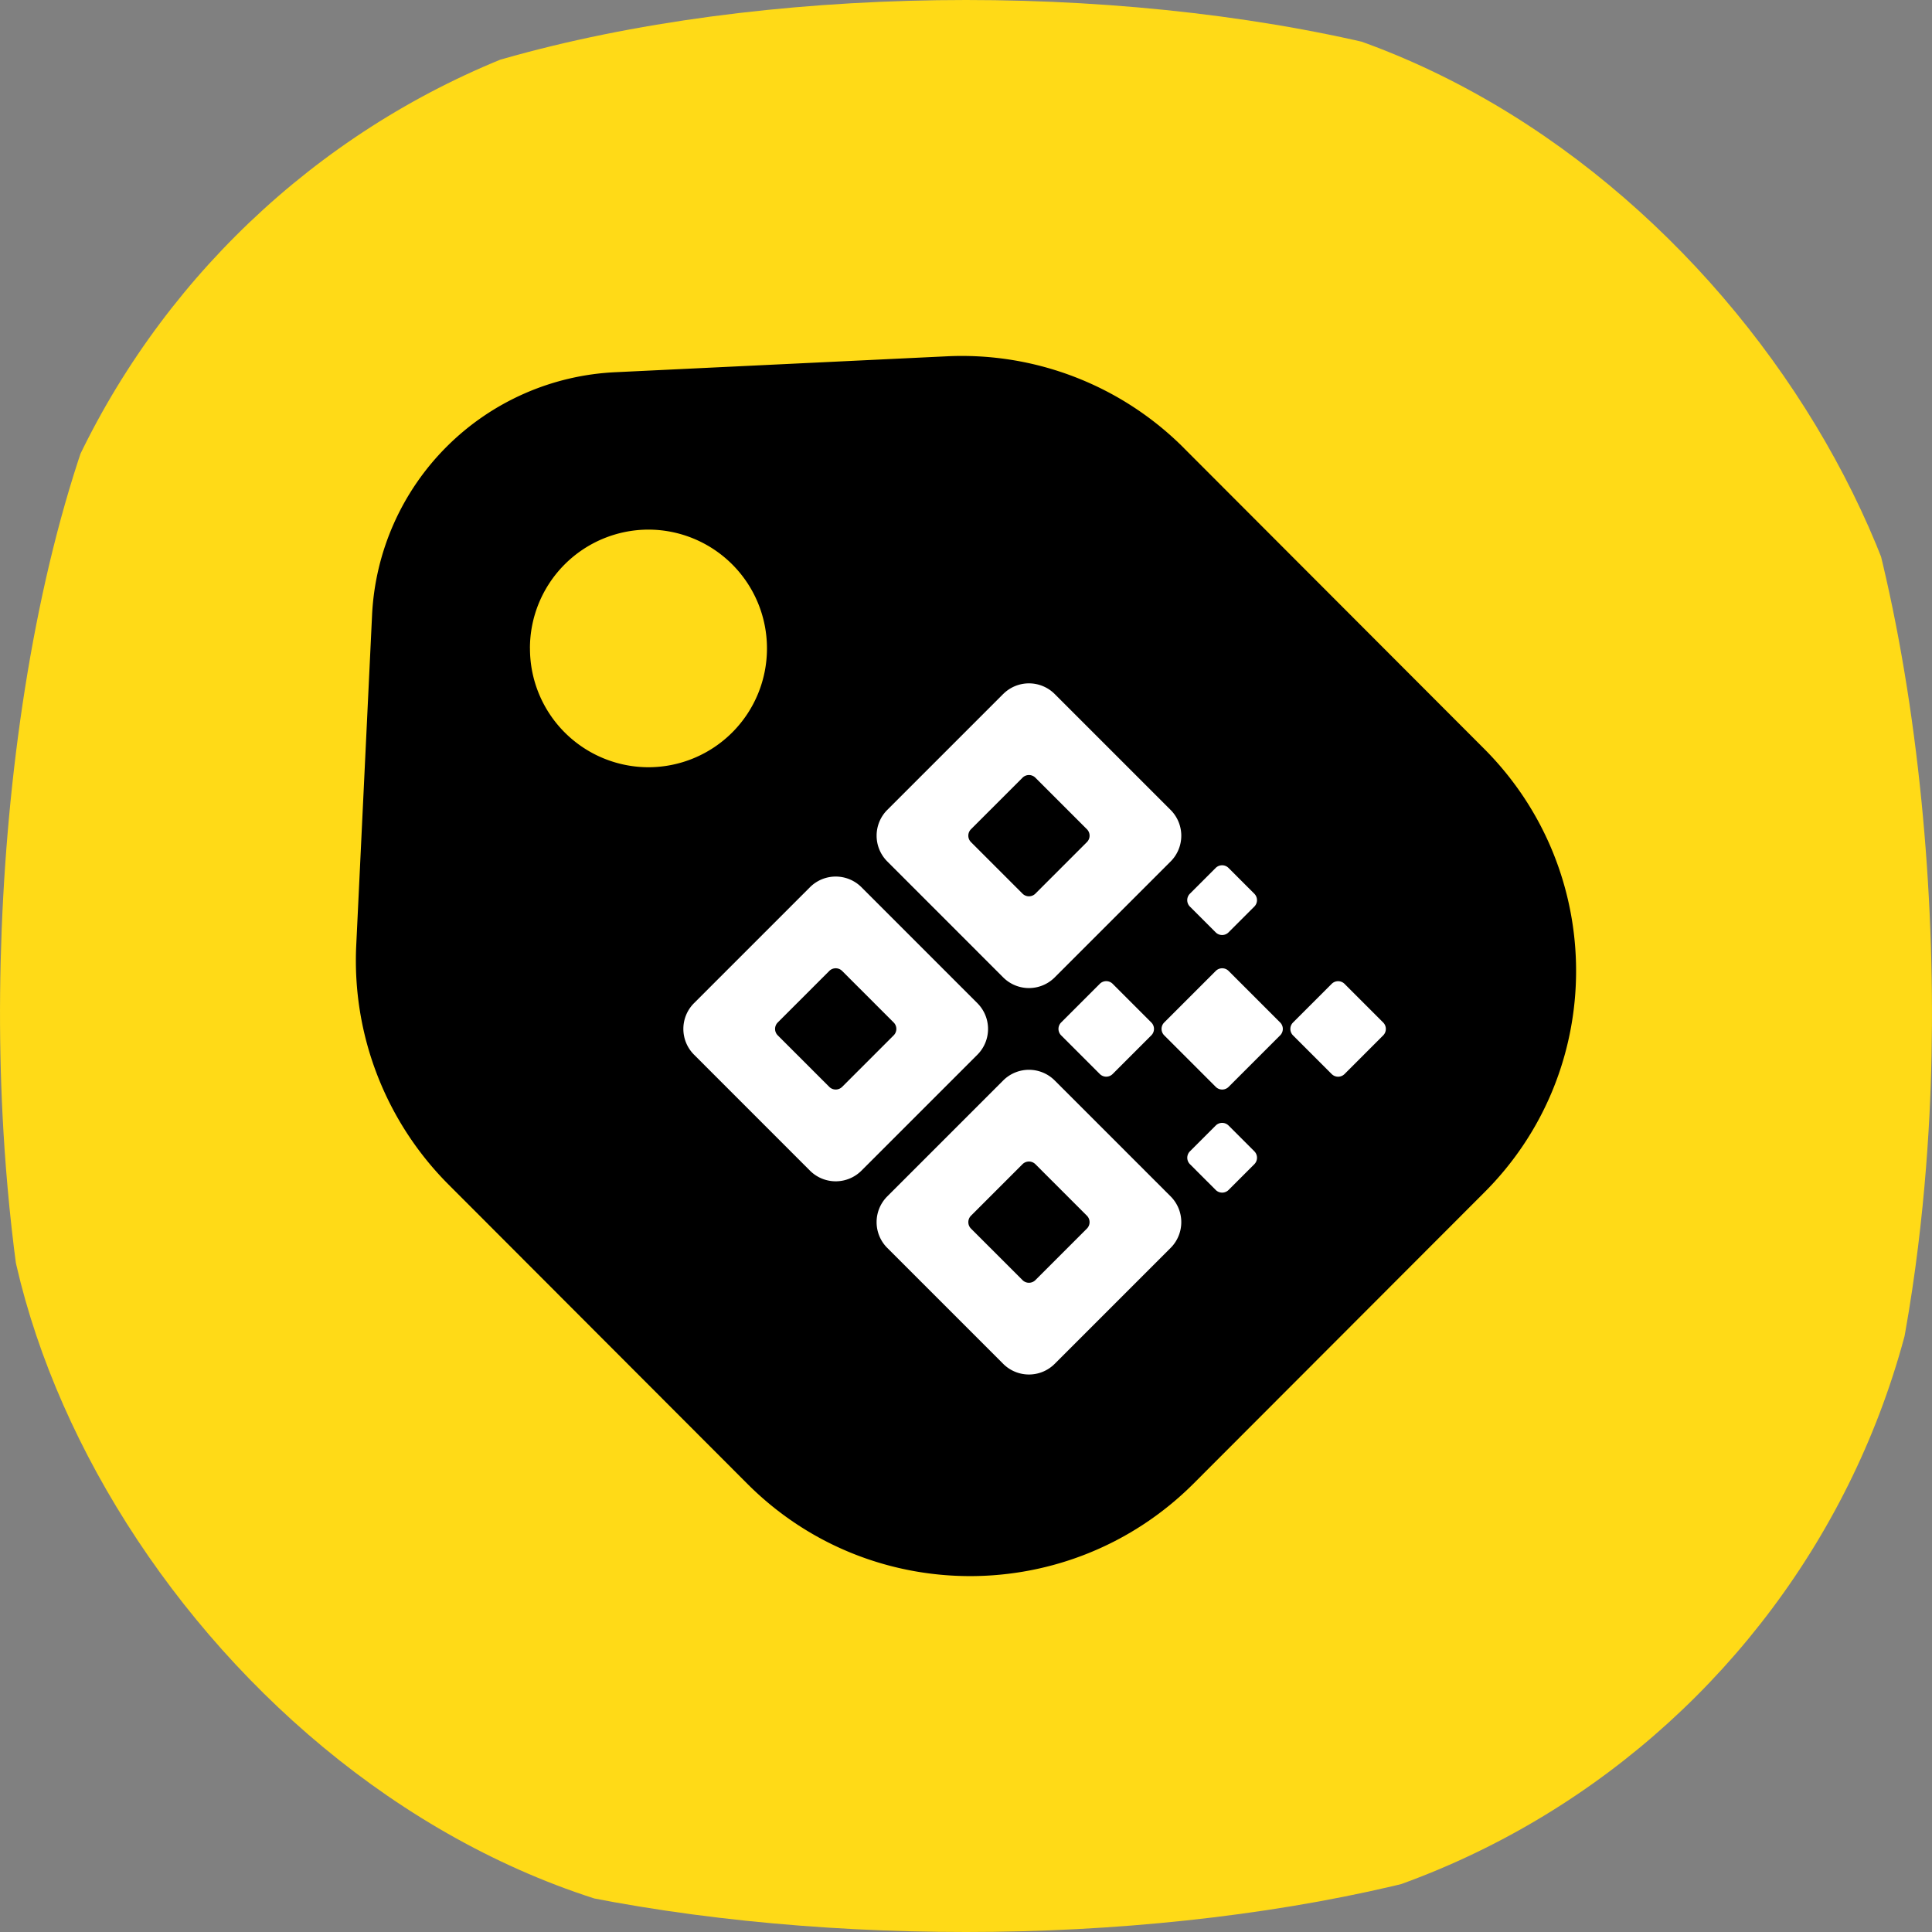 <svg width="48" height="48" fill="none" xmlns="http://www.w3.org/2000/svg"><rect width="100%" height="100%" fill="#808080" stroke="none"/><g clip-path="url(#prefix__clip0_1427_111060)"><path d="M5.355 5.202C1.135 9.513-.338 19.893.064 27.719c.223 4.38 1.228 12.273 5.425 15.718C9.196 46.517 16.654 48 24 48s14.804-1.529 18.51-4.563c4.198-3.445 5.203-11.407 5.426-15.718.402-7.826-1.071-18.251-5.291-22.517-6.788-6.936-30.502-6.936-37.29 0z" fill="#FFDA17"/><path fill-rule="evenodd" clip-rule="evenodd" d="M29.42 11.138a7.792 7.792 0 00-5.91-2.285l-8.209.394a6.347 6.347 0 00-6.057 6.033L8.85 23.5a7.877 7.877 0 002.282 5.918l7.436 7.447c3.053 3.057 8.011 3.057 11.08 0l7.207-7.217c3.07-3.041 3.07-8.006 0-11.063l-7.436-7.447zM13.166 16.11a2.949 2.949 0 012.945-2.952 2.949 2.949 0 012.944 2.952 2.949 2.949 0 01-2.944 2.952 2.949 2.949 0 01-2.944-2.952z" fill="#000"/><path d="M30.205 24.123l-1.28 1.28a.226.226 0 000 .32l1.28 1.28a.226.226 0 00.32 0l1.28-1.28a.226.226 0 000-.32l-1.28-1.28a.226.226 0 00-.32 0zM27.324 24.443l-.96.96a.226.226 0 000 .32l.96.96a.226.226 0 00.32 0l.96-.96a.226.226 0 000-.32l-.96-.96a.226.226 0 00-.32 0zM33.085 24.444l-.96.96a.226.226 0 000 .32l.96.96a.226.226 0 00.32 0l.96-.96a.227.227 0 000-.32l-.96-.96a.226.226 0 00-.32 0zM30.203 21.564l-.64.64a.226.226 0 000 .32l.64.64a.226.226 0 00.32 0l.64-.64a.226.226 0 000-.32l-.64-.64a.226.226 0 00-.32 0zM30.204 27.964l-.64.64a.226.226 0 000 .32l.64.64a.226.226 0 00.32 0l.64-.64a.227.227 0 000-.32l-.64-.64a.226.226 0 00-.32 0zM24.924 17.242l-2.88 2.88a.906.906 0 000 1.28l2.88 2.881a.905.905 0 001.28 0l2.88-2.88a.906.906 0 000-1.28l-2.88-2.88a.905.905 0 00-1.28 0zm2.08 3.36a.226.226 0 010 .32l-1.28 1.28a.226.226 0 01-.32 0l-1.28-1.28a.226.226 0 010-.32l1.28-1.28a.226.226 0 01.32 0l1.28 1.28zM20.123 22.043l-2.88 2.88a.905.905 0 000 1.28l2.88 2.881a.905.905 0 001.28 0l2.88-2.88a.906.906 0 000-1.28l-2.88-2.881a.905.905 0 00-1.28 0zm2.08 3.36a.226.226 0 010 .32l-1.28 1.28a.227.227 0 01-.32 0l-1.28-1.28a.226.226 0 010-.32l1.28-1.28a.226.226 0 01.32 0l1.28 1.28zM24.924 26.844l-2.88 2.88a.905.905 0 000 1.28l2.88 2.88a.905.905 0 001.28 0l2.88-2.88a.906.906 0 000-1.28l-2.88-2.88a.905.905 0 00-1.28 0zm2.08 3.36a.227.227 0 010 .32l-1.28 1.28a.227.227 0 01-.32 0l-1.28-1.28a.227.227 0 010-.32l1.28-1.28a.227.227 0 01.32 0l1.28 1.28z" fill="#fff"/></g><defs><clipPath id="prefix__clip0_1427_111060"><rect width="48" height="48" rx="20" fill="#fff"/></clipPath></defs></svg>